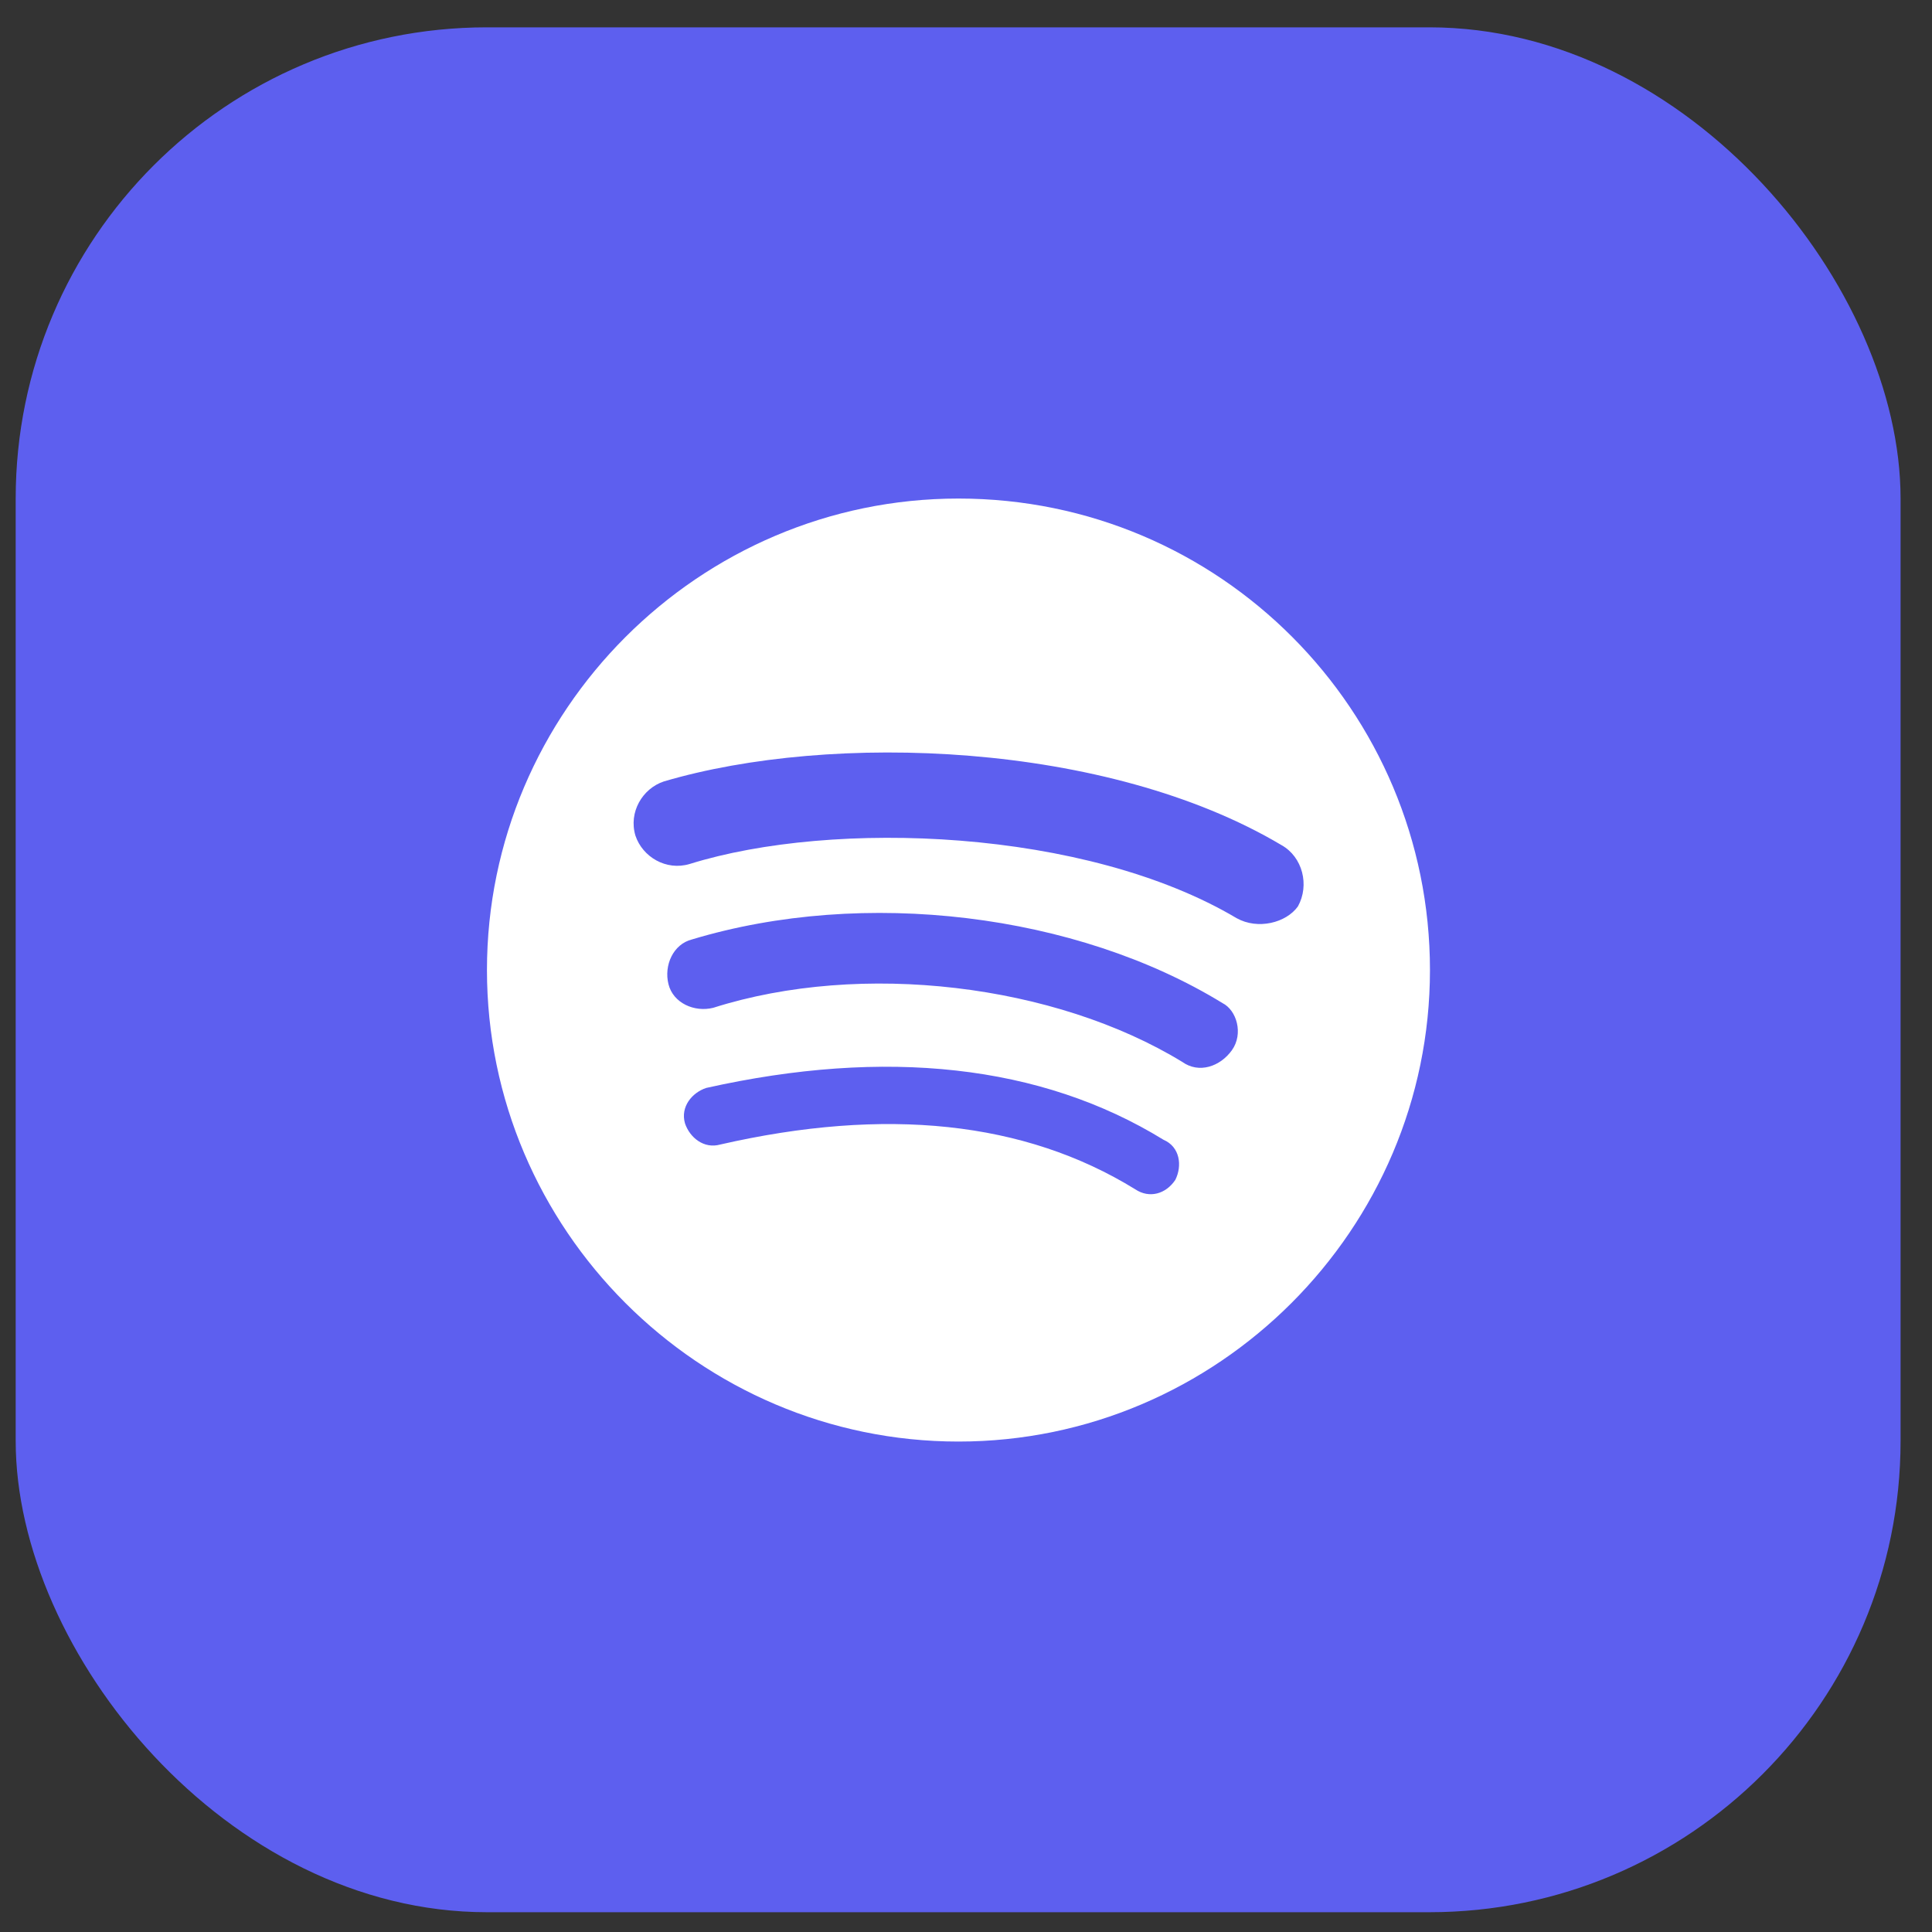 <svg width="41" height="41" viewBox="0 0 41 41" fill="none" xmlns="http://www.w3.org/2000/svg">
<rect x="0" y="0" width="41" height="41" fill="#333333" stroke="none"/>
<g id="Social Icons / Spotify">
<rect x="0.333" y="0.58" width="40" height="40" rx="10" fill="#5D5FEF"/>
<path id="Spotify" fill-rule="evenodd" clip-rule="evenodd" d="M20.34 10.58C14.836 10.58 10.334 15.083 10.334 20.586C10.334 26.089 14.836 30.592 20.34 30.592C25.843 30.592 30.346 26.089 30.346 20.586C30.346 15.083 25.893 10.58 20.34 10.58ZM24.942 25.039C24.742 25.339 24.392 25.439 24.092 25.239C21.74 23.788 18.789 23.488 15.287 24.288C14.936 24.388 14.636 24.138 14.536 23.838C14.436 23.488 14.686 23.188 14.986 23.088C18.789 22.237 22.09 22.587 24.692 24.188C25.042 24.338 25.092 24.739 24.942 25.039ZM26.143 22.287C25.893 22.637 25.443 22.787 25.092 22.537C22.391 20.886 18.288 20.386 15.136 21.387C14.736 21.487 14.286 21.287 14.186 20.886C14.086 20.486 14.286 20.036 14.686 19.936C18.338 18.835 22.841 19.385 25.943 21.287C26.243 21.437 26.393 21.937 26.143 22.287ZM26.243 19.485C23.041 17.584 17.688 17.384 14.636 18.335C14.136 18.485 13.636 18.185 13.485 17.734C13.335 17.234 13.636 16.734 14.086 16.584C17.638 15.533 23.491 15.733 27.194 17.934C27.644 18.185 27.794 18.785 27.544 19.235C27.294 19.585 26.693 19.736 26.243 19.485Z" fill="white"/>
</g>
</svg>

